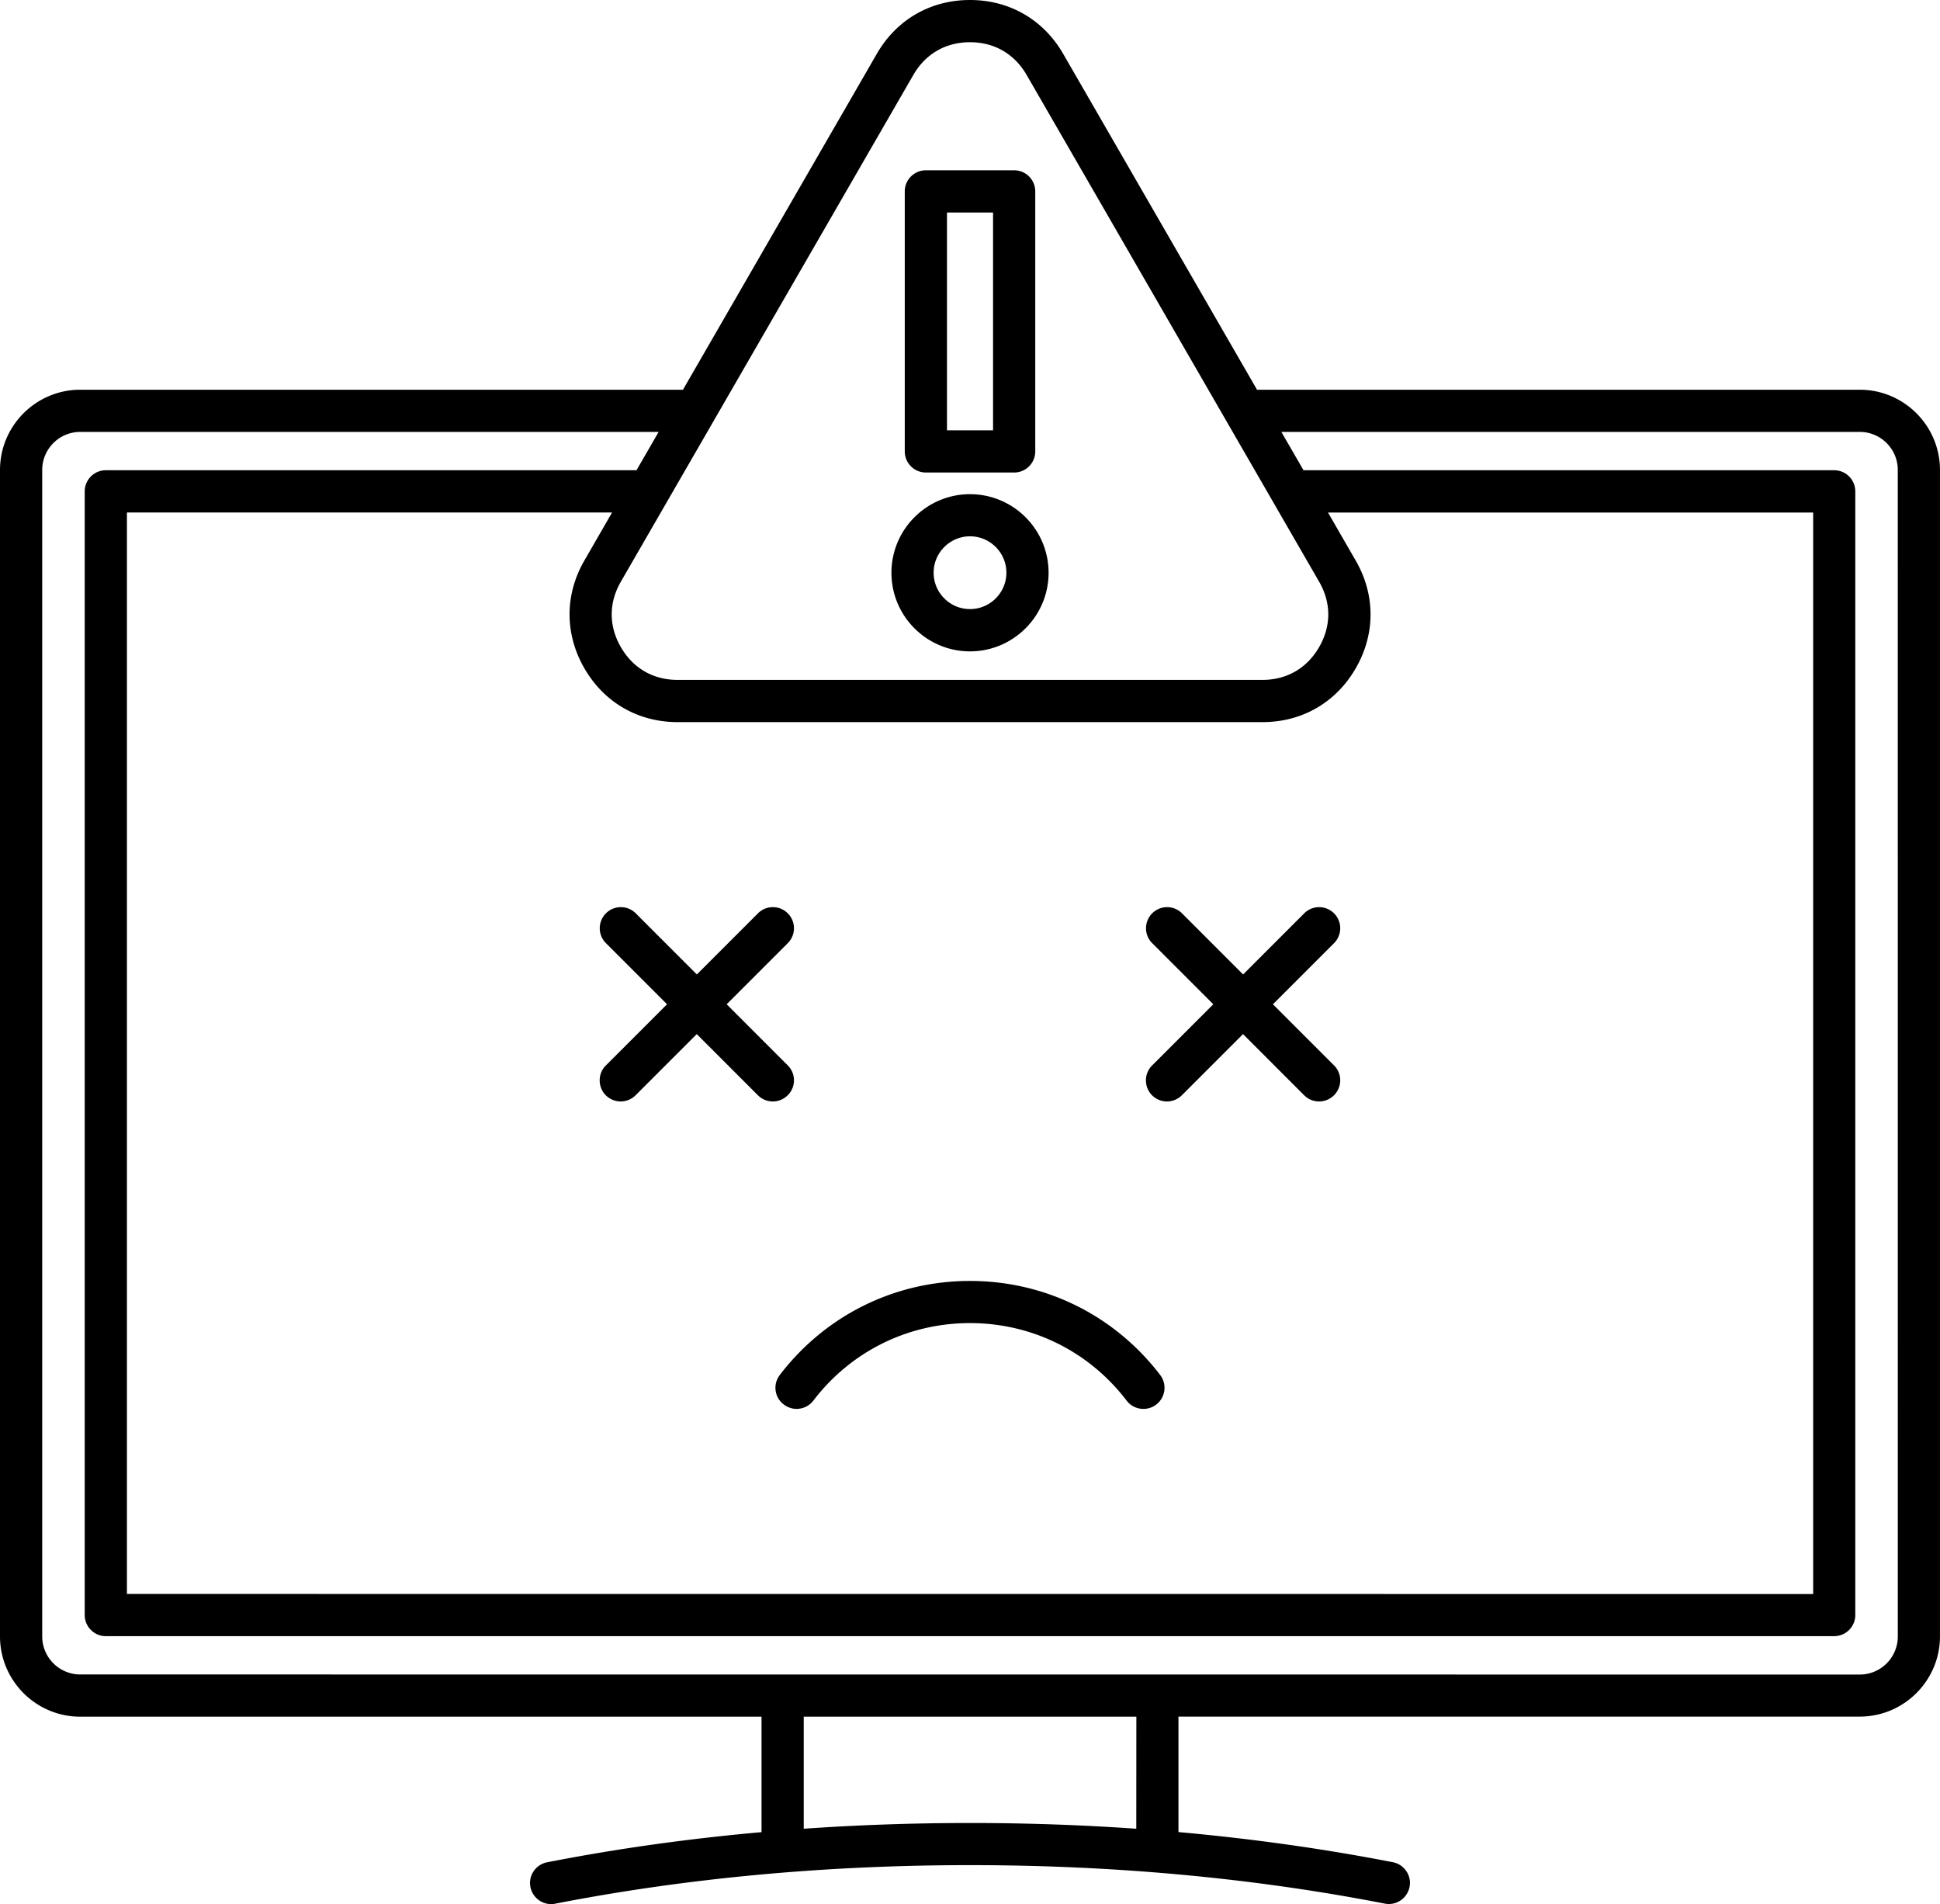 <svg xmlns="http://www.w3.org/2000/svg" viewBox="3.125 4.003 93.751 91.993">
  <path d="M92.996 22.832H63.871L54.504 6.605c-.953-1.652-2.594-2.602-4.504-2.602s-3.551.949-4.504 2.602l-9.367 16.227H7.004c-2.141 0-3.879 1.742-3.879 3.879v56.352c0 2.137 1.738 3.879 3.879 3.879h32.922v5.578c-3.551.316-7.012.801-10.363 1.457-.551.109-.914.644-.805 1.195.109.551.644.914 1.195.805 6.324-1.234 13.07-1.863 20.047-1.863s13.723.625 20.047 1.859a1.141 1.141 0 0 0 .195.019c.477 0 .902-.336 1-.824.109-.551-.254-1.086-.805-1.195-3.348-.652-6.812-1.137-10.363-1.457v-5.578h32.922c2.137 0 3.879-1.738 3.879-3.879V26.711c0-2.137-1.738-3.879-3.879-3.879zM47.262 7.625c.59-1.02 1.562-1.582 2.738-1.582s2.148.562 2.738 1.582l14.133 24.48c.59 1.02.59 2.144 0 3.164s-1.562 1.582-2.738 1.582h-28.266c-1.176 0-2.148-.562-2.738-1.582s-.59-2.144 0-3.164zM31.364 36.289c.953 1.652 2.598 2.602 4.504 2.602h28.27c1.91 0 3.551-.949 4.504-2.602.953-1.652.953-3.547 0-5.199l-1.34-2.324h23.445v52.25l-81.488-.004v-52.25h23.445l-1.34 2.324c-.953 1.652-.953 3.547 0 5.203zm26.672 56.066c-2.637-.184-5.32-.277-8.035-.277s-5.398.094-8.035.277v-5.414h16.074zm36.801-9.289c0 1.016-.824 1.84-1.84 1.84l-85.992-.004c-1.016 0-1.84-.824-1.84-1.84V26.71c0-1.016.824-1.84 1.84-1.84h27.949l-1.07 1.852H8.239c-.562 0-1.02.457-1.02 1.02v54.289c0 .562.457 1.02 1.02 1.02h83.523c.562 0 1.02-.457 1.02-1.02v-54.289c0-.562-.457-1.02-1.02-1.02h-25.645l-1.07-1.852h27.949c1.016 0 1.84.824 1.84 1.84zm-46.969-56.234h4.266c.562 0 1.02-.457 1.02-1.02v-12.562c0-.562-.457-1.02-1.02-1.02H47.868c-.562 0-1.02.457-1.02 1.02v12.562c0 .562.457 1.02 1.02 1.02zm1.02-12.562h2.227v10.523h-2.227zm1.113 21.203c2.094 0 3.797-1.703 3.797-3.797s-1.703-3.797-3.797-3.797-3.797 1.703-3.797 3.797 1.703 3.797 3.797 3.797zm0-5.559c.969 0 1.758.789 1.758 1.758s-.789 1.758-1.758 1.758-1.758-.789-1.758-1.758c0-.965.789-1.758 1.758-1.758zm-17.594 25.562 2.953-2.953-2.953-2.953a1.018 1.018 0 0 1 0-1.441 1.018 1.018 0 0 1 1.441 0l2.953 2.953 2.953-2.953a1.018 1.018 0 0 1 1.441 0 1.018 1.018 0 0 1 0 1.441l-2.953 2.953 2.953 2.953a1.018 1.018 0 0 1 0 1.441 1.021 1.021 0 0 1-.723.301 1.021 1.021 0 0 1-.723-.301l-2.953-2.953-2.953 2.953a1.021 1.021 0 0 1-.723.301 1.021 1.021 0 0 1-.723-.301c-.391-.398-.391-1.047.008-1.441zm26.398 0 2.953-2.953-2.953-2.953a1.018 1.018 0 0 1 0-1.441 1.018 1.018 0 0 1 1.441 0l2.953 2.953 2.953-2.953a1.018 1.018 0 0 1 1.441 0 1.018 1.018 0 0 1 0 1.441l-2.953 2.953 2.953 2.953a1.018 1.018 0 0 1 0 1.441 1.021 1.021 0 0 1-.723.301 1.021 1.021 0 0 1-.723-.301l-2.953-2.953-2.953 2.953c-.199.199-.461.301-.723.301s-.523-.102-.723-.301c-.391-.398-.391-1.047.008-1.441zm-17.996 14.957c2.211-2.887 5.559-4.543 9.191-4.543s6.981 1.656 9.191 4.543c.34.445.258 1.086-.191 1.43-.445.34-1.086.258-1.43-.191-1.816-2.379-4.578-3.746-7.57-3.746s-5.754 1.367-7.57 3.746c-.199.262-.504.399-.809.399a1.017 1.017 0 0 1-.617-.211 1.009 1.009 0 0 1-.195-1.426z"/>
</svg>
